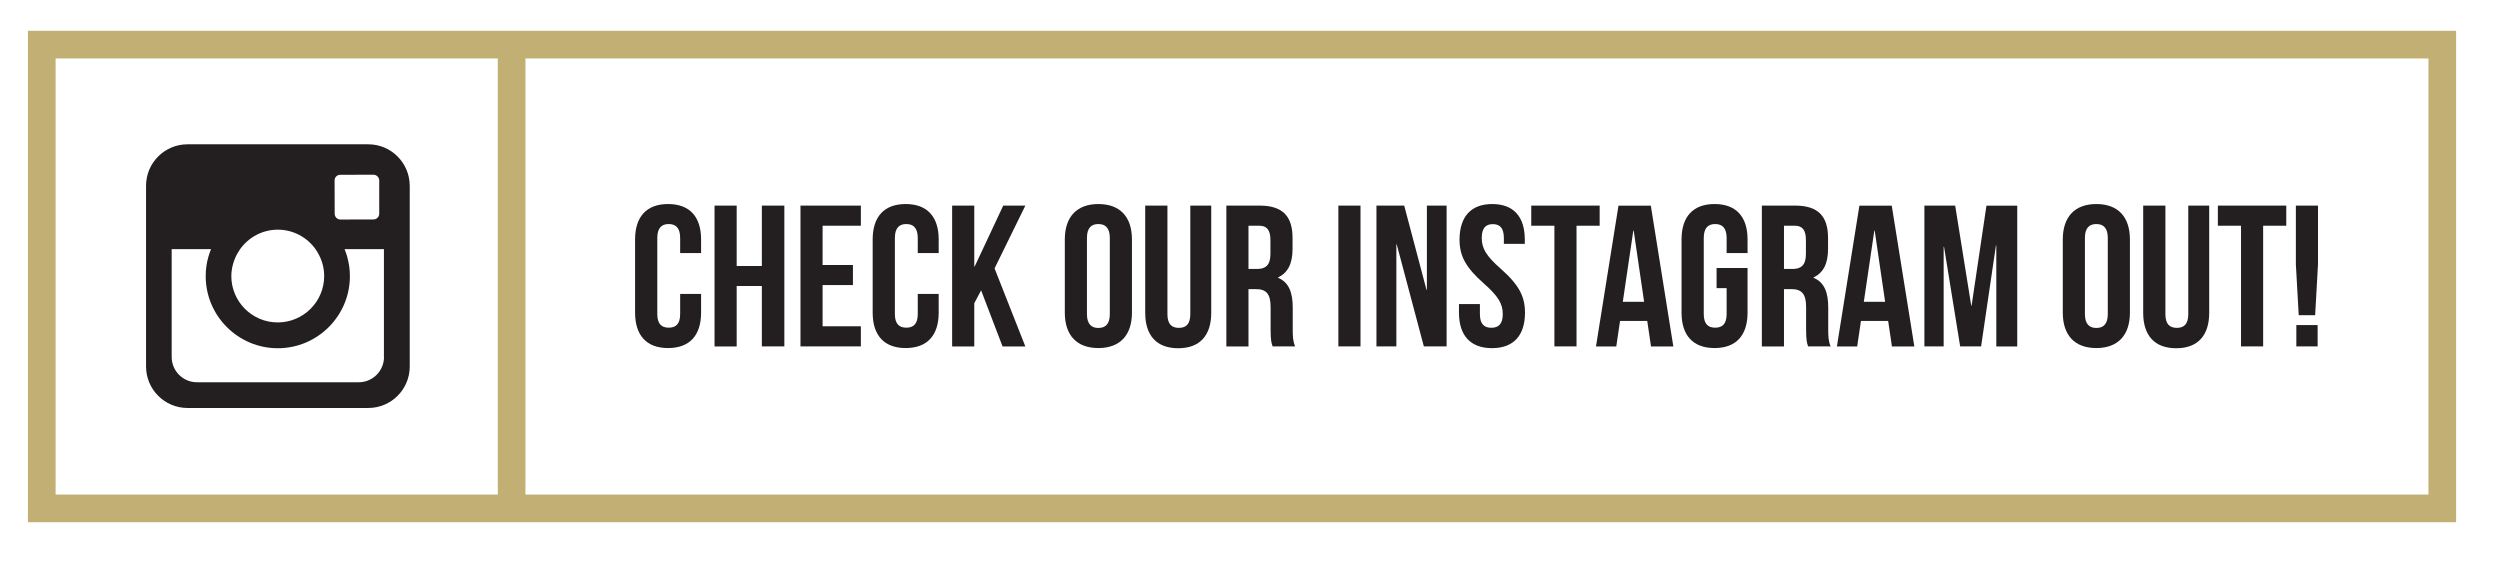 <?xml version="1.0" encoding="utf-8"?>
<!-- Generator: Adobe Illustrator 22.1.0, SVG Export Plug-In . SVG Version: 6.00 Build 0)  -->
<svg version="1.1" id="Layer_1" xmlns="http://www.w3.org/2000/svg" xmlns:xlink="http://www.w3.org/1999/xlink" x="0px" y="0px"
	 width="2711.5px" height="629.9px" viewBox="0 0 2711.5 629.9" style="enable-background:new 0 0 2711.5 629.9;"
	 xml:space="preserve">
<style type="text/css">
	.st0{fill:#231F20;}
	.st1{fill:#C2AF74;}
</style>
<path class="st0" d="M416.5,387.2c0,15.1-12.3,27.4-27.4,27.4H213.6c-15.1,0-27.4-12.3-27.4-27.4V270.2h42.7c-1.1,2.6-2,5.3-2.8,8
	c-2,6.8-3,13.9-3,21.3c0,43.1,35.1,78.2,78.2,78.2c43.1,0,78.2-35.1,78.2-78.2c0-7.4-1.1-14.5-3-21.3c-0.8-2.7-1.7-5.4-2.8-8h42.7
	V387.2z M257.5,274.9c0.9-1.6,1.9-3.2,3-4.8c9.2-12.7,24-21,40.8-21c16.8,0,31.7,8.3,40.8,21c1.1,1.5,2.1,3.2,3,4.8
	c4.1,7.2,6.5,15.6,6.5,24.5c0,27.8-22.6,50.3-50.4,50.3c-27.8,0-50.3-22.6-50.3-50.3C251,290.6,253.4,282.2,257.5,274.9z M369,189.6
	l35.9-0.1h0.1c3.4,0,6.3,2.8,6.3,6.2v36.1c0,3.4-2.8,6.2-6.2,6.2l-35.9,0.1c-3.4,0-6.2-2.8-6.2-6.2l-0.1-36.1
	C362.8,192.4,365.5,189.6,369,189.6z M399.4,156.5h-196c-24.8,0-45,20.1-45,45v196c0,24.8,20.1,45,45,45h196c24.8,0,45-20.1,45-45
	v-196C444.3,176.6,424.2,156.5,399.4,156.5z"/>
<g>
	<path class="st0" d="M760.4,318.8v20.3c0,24.4-12.2,38.4-35.8,38.4c-23.6,0-35.8-14-35.8-38.4v-79.4c0-24.4,12.2-38.4,35.8-38.4
		c23.6,0,35.8,14,35.8,38.4v14.8h-22.7v-16.4c0-10.9-4.8-15.1-12.4-15.1c-7.6,0-12.4,4.1-12.4,15.1v82.5c0,10.9,4.8,14.8,12.4,14.8
		c7.6,0,12.4-3.9,12.4-14.8v-21.8H760.4z"/>
	<path class="st0" d="M799,375.8h-24V223h24v65.5h27.3V223h24.4v152.7h-24.4v-65.5H799V375.8z"/>
	<path class="st0" d="M892.2,287.4h32.9v21.8h-32.9v44.7h41.5v21.8h-65.5V223h65.5v21.8h-41.5V287.4z"/>
	<path class="st0" d="M1018.1,318.8v20.3c0,24.4-12.2,38.4-35.8,38.4c-23.6,0-35.8-14-35.8-38.4v-79.4c0-24.4,12.2-38.4,35.8-38.4
		c23.6,0,35.8,14,35.8,38.4v14.8h-22.7v-16.4c0-10.9-4.8-15.1-12.4-15.1c-7.6,0-12.4,4.1-12.4,15.1v82.5c0,10.9,4.8,14.8,12.4,14.8
		c7.6,0,12.4-3.9,12.4-14.8v-21.8H1018.1z"/>
	<path class="st0" d="M1064.1,314.9l-7.4,14v46.9h-24V223h24v66.1h0.4l31-66.1h24l-33.4,68.1l33.4,84.7h-24.7L1064.1,314.9z"/>
	<path class="st0" d="M1154.9,259.7c0-24.4,12.9-38.4,36.4-38.4c23.6,0,36.4,14,36.4,38.4v79.4c0,24.4-12.9,38.4-36.4,38.4
		c-23.6,0-36.4-14-36.4-38.4V259.7z M1178.9,340.6c0,10.9,4.8,15.1,12.4,15.1c7.6,0,12.4-4.1,12.4-15.1v-82.5
		c0-10.9-4.8-15.1-12.4-15.1c-7.6,0-12.4,4.1-12.4,15.1V340.6z"/>
	<path class="st0" d="M1266.2,223v117.8c0,10.9,4.8,14.8,12.4,14.8c7.6,0,12.4-3.9,12.4-14.8V223h22.7v116.3
		c0,24.4-12.2,38.4-35.8,38.4c-23.6,0-35.8-14-35.8-38.4V223H1266.2z"/>
	<path class="st0" d="M1380.3,375.8c-1.3-3.9-2.2-6.3-2.2-18.8v-24c0-14.2-4.8-19.4-15.7-19.4h-8.3v62.2h-24V223h36.2
		c24.9,0,35.6,11.6,35.6,35.1v12c0,15.7-5,25.7-15.7,30.8v0.4c12,5,15.9,16.4,15.9,32.3v23.6c0,7.4,0.2,12.9,2.6,18.5H1380.3z
		 M1354.1,244.8v46.9h9.4c8.9,0,14.4-3.9,14.4-16.1v-15.1c0-10.9-3.7-15.7-12.2-15.7H1354.1z"/>
	<path class="st0" d="M1451.6,223h24v152.7h-24V223z"/>
	<path class="st0" d="M1514.9,265.1h-0.4v110.6h-21.6V223h30.1l24.2,91.4h0.4V223h21.4v152.7h-24.7L1514.9,265.1z"/>
	<path class="st0" d="M1618.5,221.3c23.3,0,35.3,14,35.3,38.4v4.8h-22.7v-6.3c0-10.9-4.4-15.1-12-15.1c-7.6,0-12,4.1-12,15.1
		c0,11.1,4.8,19.4,20.5,33.2c20.1,17.7,26.4,30.3,26.4,47.8c0,24.4-12.2,38.4-35.8,38.4c-23.6,0-35.8-14-35.8-38.4v-9.4h22.7v10.9
		c0,10.9,4.8,14.8,12.4,14.8c7.6,0,12.4-3.9,12.4-14.8c0-11.1-4.8-19.4-20.5-33.2c-20.1-17.7-26.4-30.3-26.4-47.8
		C1583.2,235.2,1595.2,221.3,1618.5,221.3z"/>
	<path class="st0" d="M1660.8,223h74.2v21.8h-25.1v130.9h-24V244.8h-25.1V223z"/>
	<path class="st0" d="M1814.9,375.8h-24.2l-4.1-27.7h-29.5l-4.1,27.7h-22l24.4-152.7h35.1L1814.9,375.8z M1760.1,327.3h23.1
		l-11.3-77.2h-0.4L1760.1,327.3z"/>
	<path class="st0" d="M1861.8,290.7h33.6v48.4c0,24.4-12.2,38.4-35.8,38.4c-23.6,0-35.8-14-35.8-38.4v-79.4
		c0-24.4,12.2-38.4,35.8-38.4c23.6,0,35.8,14,35.8,38.4v14.8h-22.7v-16.4c0-10.9-4.8-15.1-12.4-15.1c-7.6,0-12.4,4.1-12.4,15.1v82.5
		c0,10.9,4.8,14.8,12.4,14.8c7.6,0,12.4-3.9,12.4-14.8v-28.1h-10.9V290.7z"/>
	<path class="st0" d="M1961.1,375.8c-1.3-3.9-2.2-6.3-2.2-18.8v-24c0-14.2-4.8-19.4-15.7-19.4h-8.3v62.2h-24V223h36.2
		c24.9,0,35.6,11.6,35.6,35.1v12c0,15.7-5,25.7-15.7,30.8v0.4c12,5,15.9,16.4,15.9,32.3v23.6c0,7.4,0.2,12.9,2.6,18.5H1961.1z
		 M1934.9,244.8v46.9h9.4c8.9,0,14.4-3.9,14.4-16.1v-15.1c0-10.9-3.7-15.7-12.2-15.7H1934.9z"/>
	<path class="st0" d="M2076.3,375.8H2052l-4.1-27.7h-29.5l-4.1,27.7h-22l24.4-152.7h35.1L2076.3,375.8z M2021.5,327.3h23.1
		l-11.3-77.2h-0.4L2021.5,327.3z"/>
	<path class="st0" d="M2138,331.5h0.4l16.1-108.4h33.4v152.7h-22.7V266.2h-0.4l-16.1,109.5H2126l-17.5-108h-0.4v108h-20.9V223h33.4
		L2138,331.5z"/>
	<path class="st0" d="M2237.3,259.7c0-24.4,12.9-38.4,36.4-38.4c23.6,0,36.4,14,36.4,38.4v79.4c0,24.4-12.9,38.4-36.4,38.4
		c-23.6,0-36.4-14-36.4-38.4V259.7z M2261.3,340.6c0,10.9,4.8,15.1,12.4,15.1c7.6,0,12.4-4.1,12.4-15.1v-82.5
		c0-10.9-4.8-15.1-12.4-15.1c-7.6,0-12.4,4.1-12.4,15.1V340.6z"/>
	<path class="st0" d="M2348.6,223v117.8c0,10.9,4.8,14.8,12.4,14.8c7.6,0,12.4-3.9,12.4-14.8V223h22.7v116.3
		c0,24.4-12.2,38.4-35.8,38.4c-23.6,0-35.8-14-35.8-38.4V223H2348.6z"/>
	<path class="st0" d="M2405.5,223h74.2v21.8h-25.1v130.9h-24V244.8h-25.1V223z"/>
	<path class="st0" d="M2493.2,341.9l-3.1-55.2V223h24v63.7l-3.1,55.2H2493.2z M2513.7,352.6v23.1h-23.1v-23.1H2513.7z"/>
</g>
<path class="st1" d="M569.9,33.4h-30H30.3v533h2633.6v-533H569.9z M60.3,63.4h479.6v473H60.3V63.4z M2633.9,536.4h-2064v-473h2064
	V536.4z"/>
</svg>
